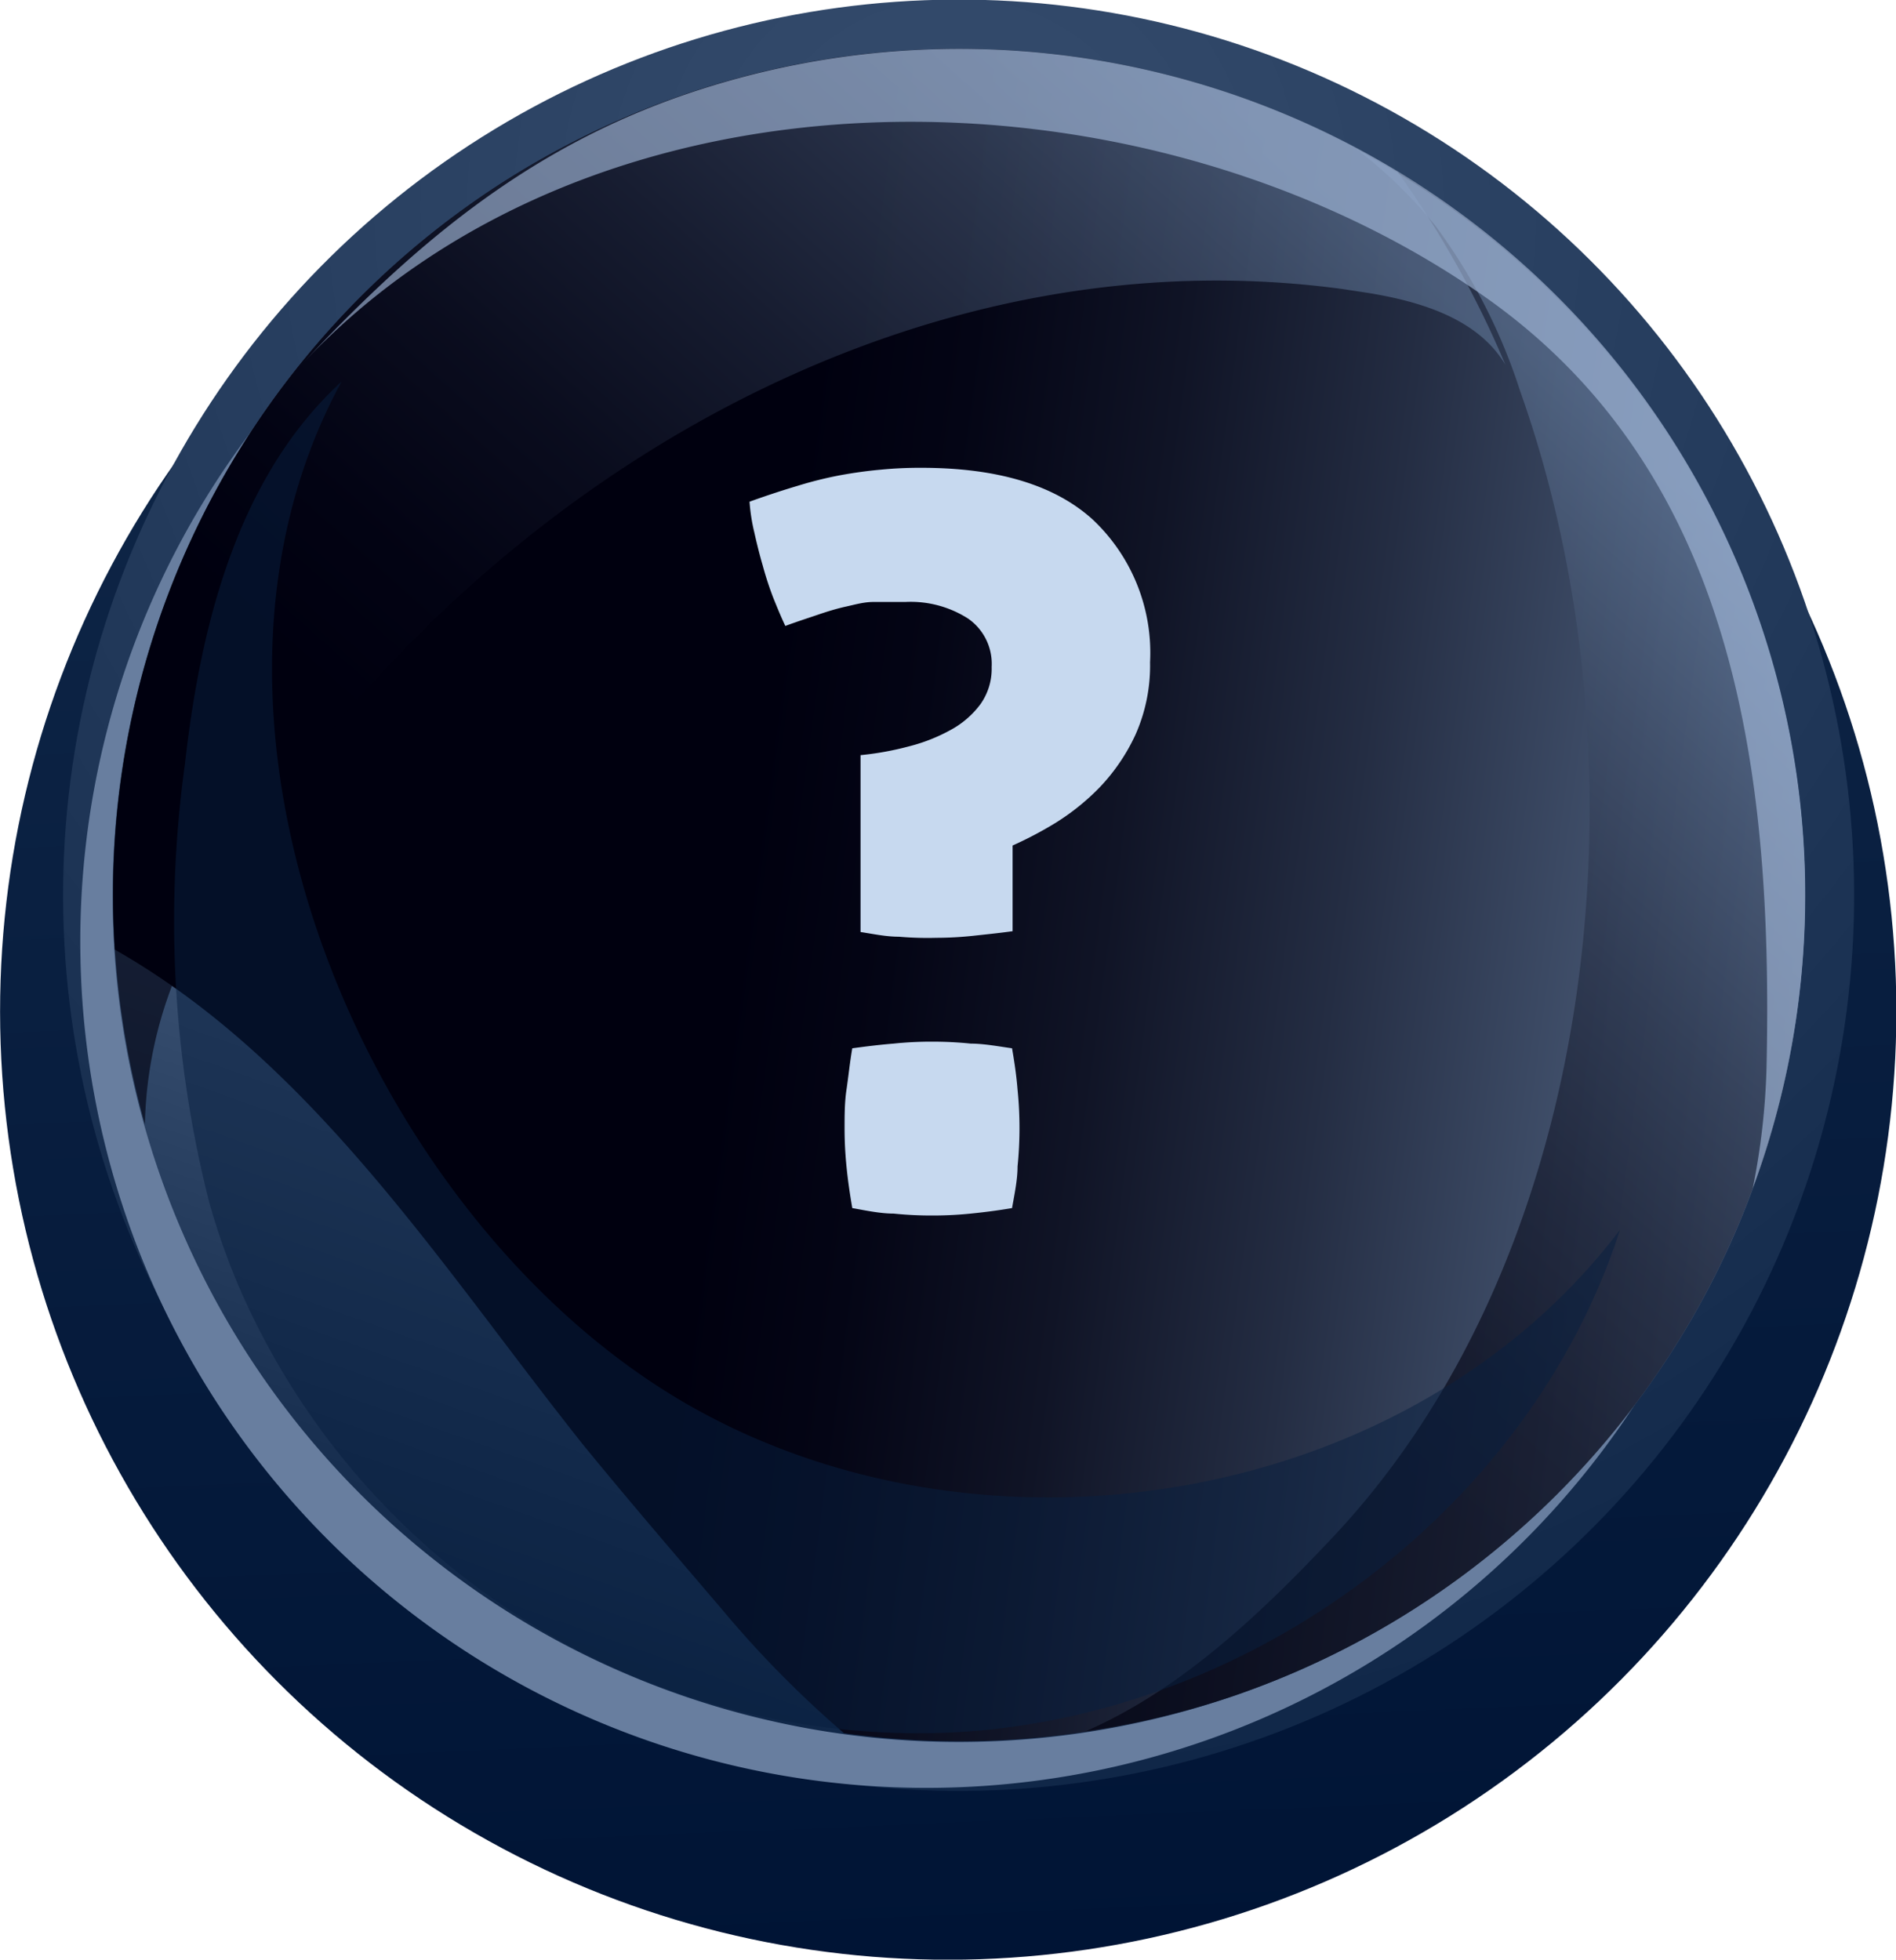 <svg xmlns="http://www.w3.org/2000/svg" xmlns:xlink="http://www.w3.org/1999/xlink" viewBox="0 0 68.83 71.13"><defs><style>.cls-1{isolation:isolate;}.cls-2{fill:url(#_ÂÁ_Ï_ÌÌ_È_ËÂÌÚ_13);}.cls-3{fill:url(#_ÂÁ_Ï_ÌÌ_È_ËÂÌÚ_10);}.cls-4{fill:#687e9f;}.cls-5{fill:url(#_ÂÁ_Ï_ÌÌ_È_ËÂÌÚ_9);}.cls-6,.cls-7,.cls-8,.cls-9{mix-blend-mode:screen;}.cls-6{fill:url(#_ÂÁ_Ï_ÌÌ_È_ËÂÌÚ_7);}.cls-7,.cls-8,.cls-9{opacity:0.63;}.cls-7{fill:url(#_ÂÁ_Ï_ÌÌ_È_ËÂÌÚ_7-2);}.cls-8{fill:url(#_ÂÁ_Ï_ÌÌ_È_ËÂÌÚ_7-3);}.cls-9{fill:#a6bcdd;}.cls-10{fill:#092041;opacity:0.52;}.cls-11{fill:#c7d9ef;}</style><linearGradient id="_ÂÁ_Ï_ÌÌ_È_ËÂÌÚ_13" x1="35.88" y1="71.1" x2="33.2" y2="8" gradientTransform="translate(1.26 -1.14) rotate(1.94)" gradientUnits="userSpaceOnUse"><stop offset="0" stop-color="#001435"/><stop offset="0.9" stop-color="#0e2546"/><stop offset="1" stop-color="#102748"/></linearGradient><radialGradient id="_ÂÁ_Ï_ÌÌ_È_ËÂÌÚ_10" cx="34.67" cy="7.52" r="57.36" gradientTransform="translate(1.25 -1.29) rotate(2.16)" gradientUnits="userSpaceOnUse"><stop offset="0" stop-color="#364d6e"/><stop offset="0.5" stop-color="#253c5d"/><stop offset="1" stop-color="#102748"/></radialGradient><linearGradient id="_ÂÁ_Ï_ÌÌ_È_ËÂÌÚ_9" x1="2717.64" y1="-441.13" x2="2754.35" y2="-487.02" gradientTransform="translate(2468.68 -1299.11) rotate(160.93)" gradientUnits="userSpaceOnUse"><stop offset="0" stop-color="#7f95b6"/><stop offset="0.6" stop-color="#405778"/><stop offset="0.7" stop-color="#364d6e"/><stop offset="1" stop-color="#102748"/></linearGradient><linearGradient id="_ÂÁ_Ï_ÌÌ_È_ËÂÌÚ_7" x1="2706.55" y1="-477.97" x2="2742.36" y2="-459.88" gradientTransform="translate(2468.68 -1299.11) rotate(160.93)" gradientUnits="userSpaceOnUse"><stop offset="0" stop-color="#5f7697"/><stop offset="0.23" stop-color="#404f6a"/><stop offset="0.46" stop-color="#242d43"/><stop offset="0.67" stop-color="#101426"/><stop offset="0.86" stop-color="#040515"/><stop offset="1" stop-color="#00000f"/></linearGradient><linearGradient id="_ÂÁ_Ï_ÌÌ_È_ËÂÌÚ_7-2" x1="2717.85" y1="-437.12" x2="2750.5" y2="-455.32" xlink:href="#_ÂÁ_Ï_ÌÌ_È_ËÂÌÚ_7"/><linearGradient id="_ÂÁ_Ï_ÌÌ_È_ËÂÌÚ_7-3" x1="2704.5" y1="-459.61" x2="2733.73" y2="-475.9" xlink:href="#_ÂÁ_Ï_ÌÌ_È_ËÂÌÚ_7"/></defs><g class="cls-1"><g id="Layer_2" data-name="Layer 2"><g id="Layer_1-2" data-name="Layer 1"><circle class="cls-2" cx="34.42" cy="36.71" r="34.42" transform="translate(-1.22 1.19) rotate(-1.94)"/><circle class="cls-3" cx="34.8" cy="32.5" r="32.51" transform="translate(-1.2 1.33) rotate(-2.16)"/><path class="cls-4" d="M4.6,44.21a30.72,30.72,0,1,1,39.07,19A30.72,30.72,0,0,1,4.6,44.21Z"/><path class="cls-5" d="M5.77,42.54a30.72,30.72,0,1,1,39.07,19A30.71,30.71,0,0,1,5.77,42.54Z"/><path class="cls-6" d="M63.83,22.47a30.7,30.7,0,0,0-59.66,12c5.36,3.05,9.31,7.93,13.11,12.91,1.28,1.68,2.54,3.36,3.84,5,1.63,2,3.35,4,5.06,6a38.18,38.18,0,0,0,4.46,4.53A30.67,30.67,0,0,0,63.83,22.47Z"/><path class="cls-7" d="M24.76,3.47A30.69,30.69,0,0,0,5.26,40.81a15,15,0,0,1,1-5.07A31.6,31.6,0,0,1,11,27.81c8.74-11.37,23-19.31,37.73-17.32l.92.14c1.91.31,4,.93,5,2.61a36.18,36.18,0,0,0-3.91-7A30.64,30.64,0,0,0,24.76,3.47Z"/><path class="cls-8" d="M44.84,61.54A30.69,30.69,0,0,0,49.32,5.47a16.89,16.89,0,0,1,2.8,2.74,20.74,20.74,0,0,1,3.07,6c4.67,13.13,3.08,31.06-6.78,41.56-2.61,2.78-5.56,5.58-9,7.07A29.87,29.87,0,0,0,44.84,61.54Z"/><path class="cls-9" d="M53.87,10.75c9.23,6.46,10.49,17.46,10.26,28a25.43,25.43,0,0,1-.5,4.38A30.71,30.71,0,0,0,24.76,3.47C19,5.48,14.89,9,10.81,13.38,21.56,1.74,41.47,2.07,53.87,10.75Z"/><path class="cls-10" d="M8.62,46.58A26.89,26.89,0,0,0,34.17,62.9c10.89-.37,21.29-7.9,24.64-18.26-7.49,9.88-22.63,12.52-33.49,6.54C13.54,44.69,5.56,26.41,12.4,13.85c-3.77,3.46-5.12,8.82-5.69,13.91a41.5,41.5,0,0,0,.89,15.9A25.82,25.82,0,0,0,8.62,46.58Z"/><path class="cls-11" d="M31.24,27.41A10.91,10.91,0,0,0,33,27.09a6.34,6.34,0,0,0,1.52-.6,3.3,3.3,0,0,0,1.08-.94A2.22,2.22,0,0,0,36,24.21a2,2,0,0,0-.86-1.76,3.87,3.87,0,0,0-2.28-.6c-.43,0-.82,0-1.16,0s-.68.1-1,.17-.68.18-1,.29-.76.25-1.19.41c-.14-.29-.28-.63-.43-1a11.82,11.82,0,0,1-.39-1.19c-.12-.41-.22-.82-.31-1.22a6.71,6.71,0,0,1-.17-1.1c.64-.23,1.22-.42,1.76-.58a14.21,14.21,0,0,1,1.53-.38c.49-.09,1-.16,1.45-.2a14.51,14.51,0,0,1,1.5-.07q4.14,0,6.21,1.87a6.64,6.64,0,0,1,2.09,5.19,6.17,6.17,0,0,1-.53,2.63,7.06,7.06,0,0,1-1.3,1.91,8.48,8.48,0,0,1-1.62,1.3,13.83,13.83,0,0,1-1.54.81v3.11c-.5.07-1,.12-1.46.17a12.5,12.5,0,0,1-1.3.07A12.14,12.14,0,0,1,32.63,34c-.47,0-.93-.1-1.39-.17Zm-.3,10.64c.52-.07,1-.13,1.5-.17a13.39,13.39,0,0,1,1.4-.07,13.53,13.53,0,0,1,1.4.07c.47,0,1,.1,1.5.17.09.52.16,1,.2,1.5a13.94,13.94,0,0,1,0,2.79c0,.48-.11,1-.2,1.51-.53.09-1,.15-1.5.2a13.53,13.53,0,0,1-1.4.07,13.39,13.39,0,0,1-1.4-.07c-.48,0-1-.11-1.5-.2-.09-.53-.16-1-.21-1.51s-.07-.94-.07-1.39,0-.93.07-1.4S30.85,38.57,30.94,38.05Z"/></g></g></g></svg>